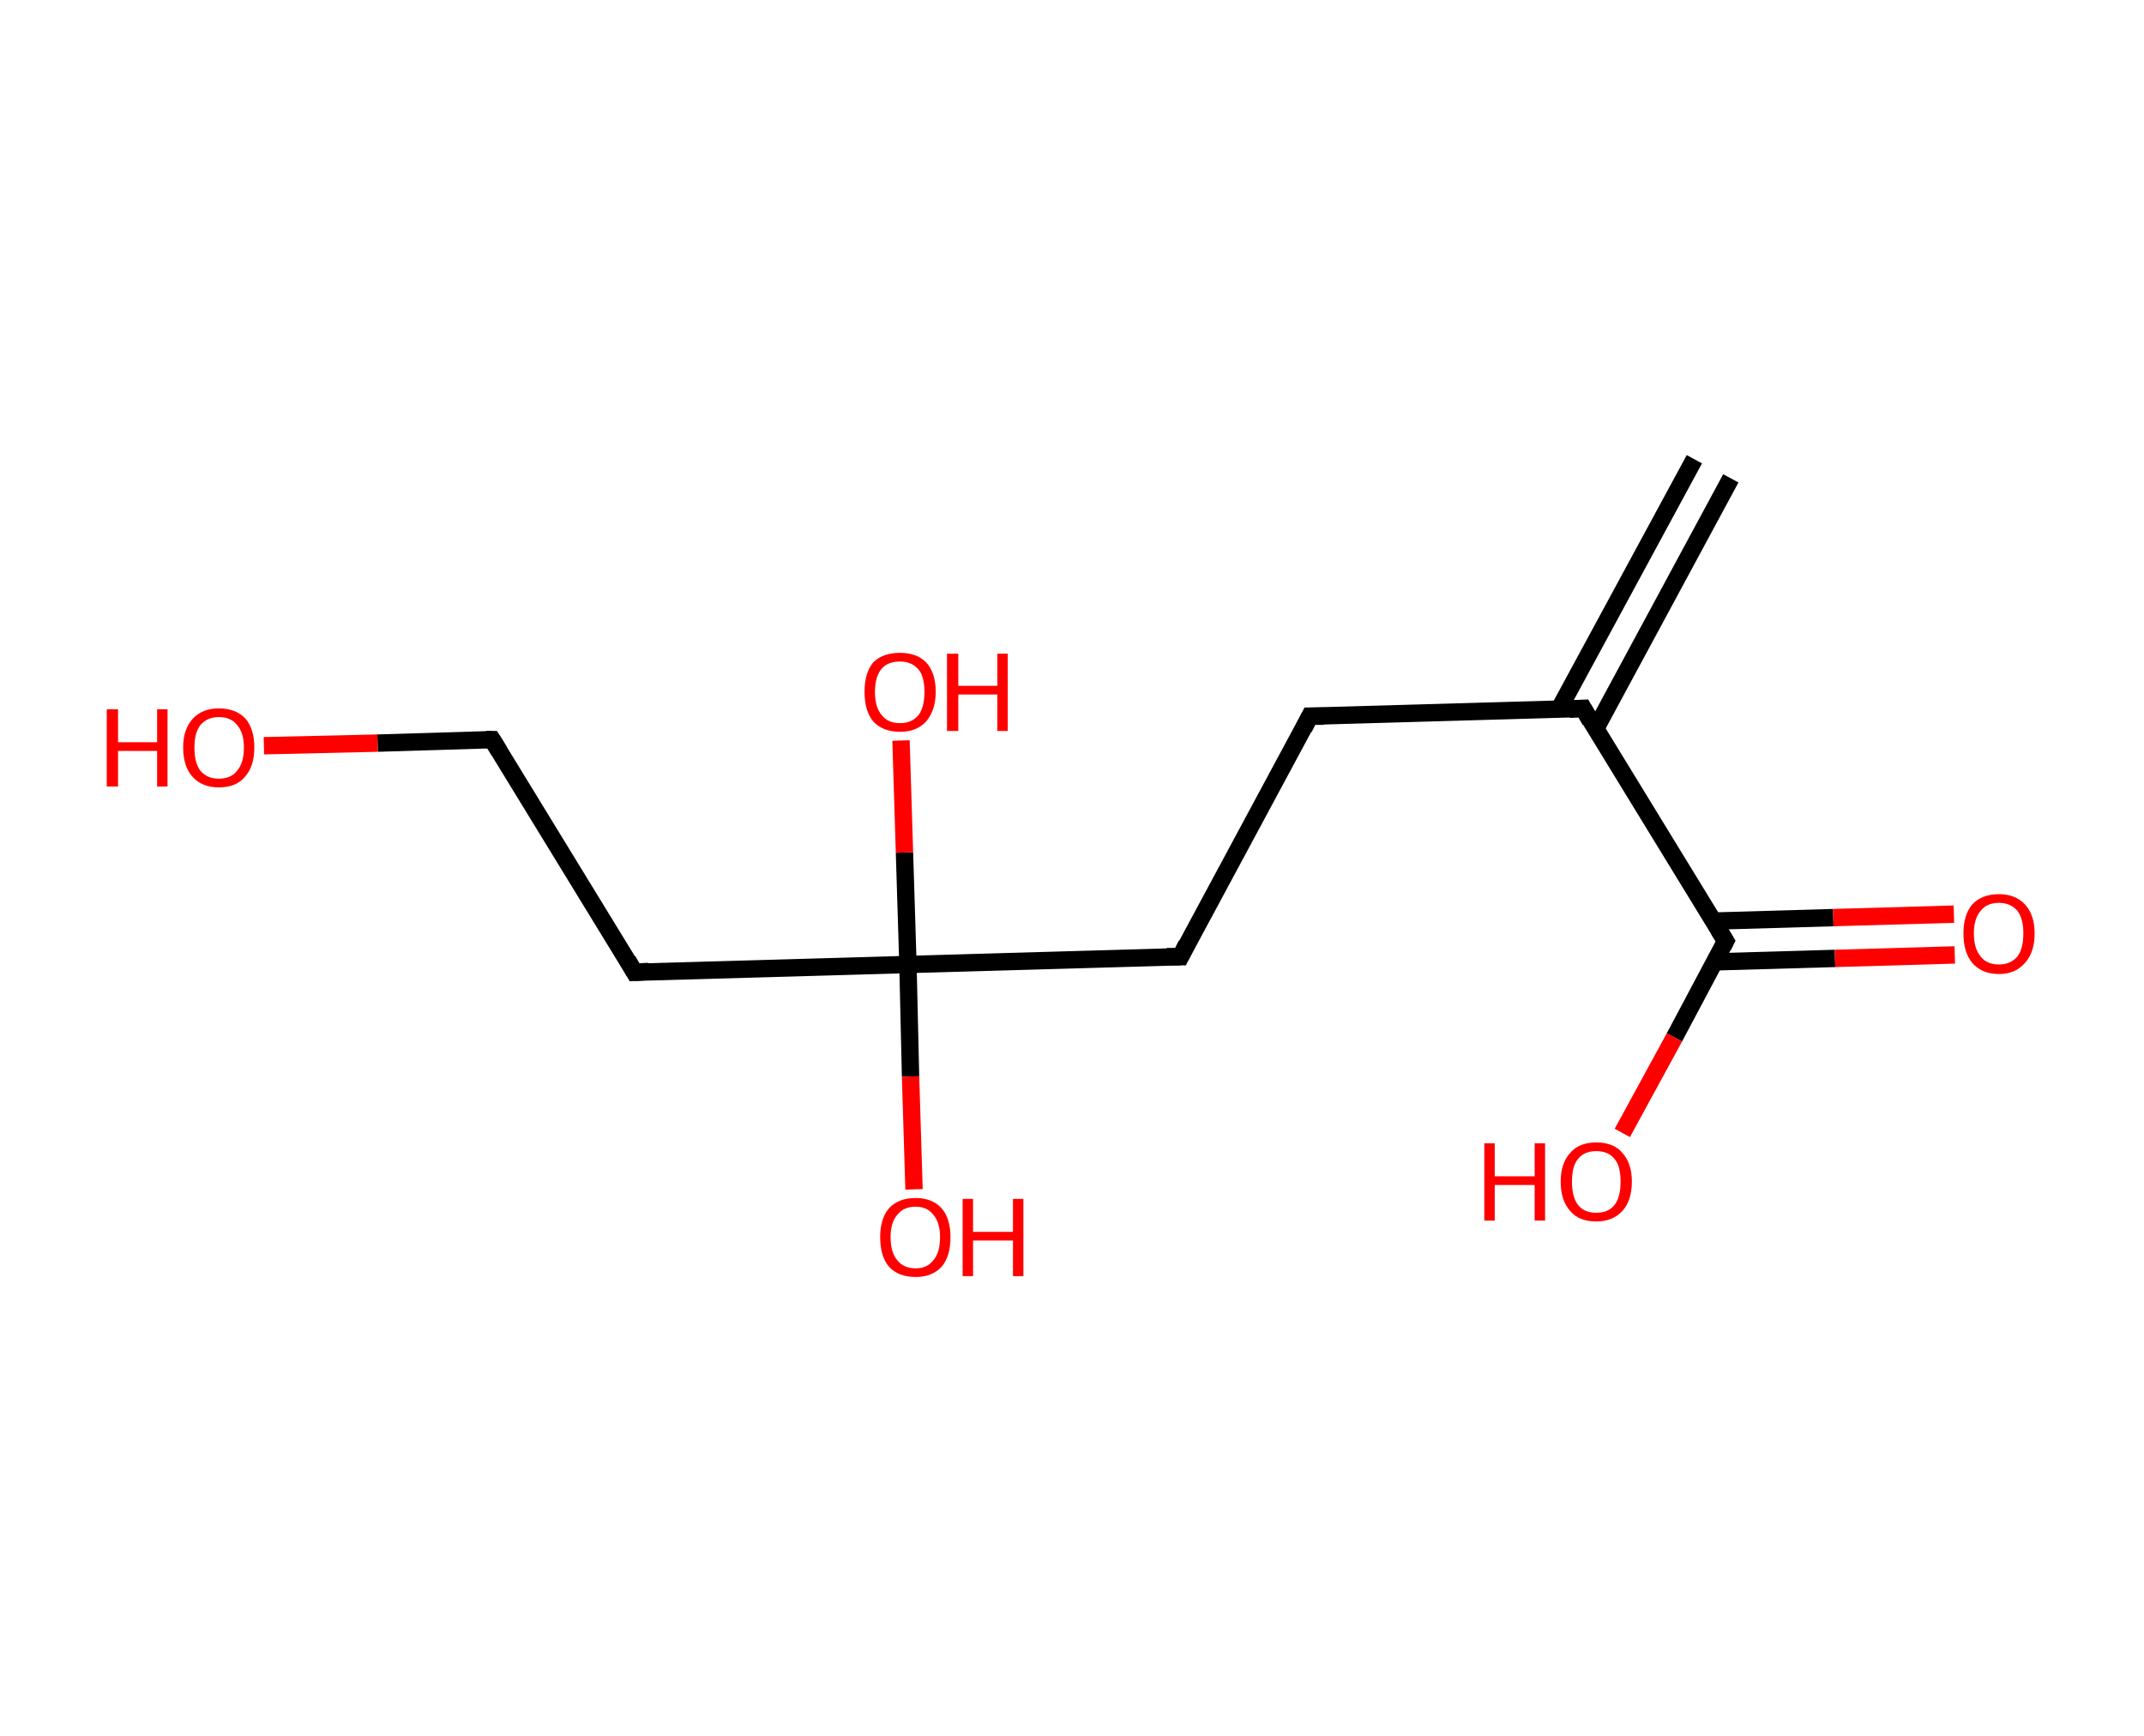 <?xml version='1.0' encoding='ASCII' standalone='yes'?>
<svg xmlns="http://www.w3.org/2000/svg" xmlns:rdkit="http://www.rdkit.org/xml" xmlns:xlink="http://www.w3.org/1999/xlink" version="1.1" baseProfile="full" xml:space="preserve" width="247px" height="200px" viewBox="0 0 247 200">
<!-- END OF HEADER -->
<rect style="opacity:1.0;fill:#FFFFFF;stroke:none" width="247.0" height="200.0" x="0.0" y="0.0"> </rect>
<path class="bond-0 atom-0 atom-1" d="M 199.4,55.1 L 183.8,84.0" style="fill:none;fill-rule:evenodd;stroke:#000000;stroke-width:2.0px;stroke-linecap:butt;stroke-linejoin:miter;stroke-opacity:1"/>
<path class="bond-0 atom-0 atom-1" d="M 195.2,52.9 L 179.6,81.7" style="fill:none;fill-rule:evenodd;stroke:#000000;stroke-width:2.0px;stroke-linecap:butt;stroke-linejoin:miter;stroke-opacity:1"/>
<path class="bond-1 atom-1 atom-2" d="M 182.4,81.6 L 150.9,82.5" style="fill:none;fill-rule:evenodd;stroke:#000000;stroke-width:2.0px;stroke-linecap:butt;stroke-linejoin:miter;stroke-opacity:1"/>
<path class="bond-2 atom-2 atom-3" d="M 150.9,82.5 L 136.0,110.2" style="fill:none;fill-rule:evenodd;stroke:#000000;stroke-width:2.0px;stroke-linecap:butt;stroke-linejoin:miter;stroke-opacity:1"/>
<path class="bond-3 atom-3 atom-4" d="M 136.0,110.2 L 104.6,111.1" style="fill:none;fill-rule:evenodd;stroke:#000000;stroke-width:2.0px;stroke-linecap:butt;stroke-linejoin:miter;stroke-opacity:1"/>
<path class="bond-4 atom-4 atom-5" d="M 104.6,111.1 L 104.9,124.0" style="fill:none;fill-rule:evenodd;stroke:#000000;stroke-width:2.0px;stroke-linecap:butt;stroke-linejoin:miter;stroke-opacity:1"/>
<path class="bond-4 atom-4 atom-5" d="M 104.9,124.0 L 105.3,137.0" style="fill:none;fill-rule:evenodd;stroke:#FF0000;stroke-width:2.0px;stroke-linecap:butt;stroke-linejoin:miter;stroke-opacity:1"/>
<path class="bond-5 atom-4 atom-6" d="M 104.6,111.1 L 104.2,98.2" style="fill:none;fill-rule:evenodd;stroke:#000000;stroke-width:2.0px;stroke-linecap:butt;stroke-linejoin:miter;stroke-opacity:1"/>
<path class="bond-5 atom-4 atom-6" d="M 104.2,98.2 L 103.8,85.3" style="fill:none;fill-rule:evenodd;stroke:#FF0000;stroke-width:2.0px;stroke-linecap:butt;stroke-linejoin:miter;stroke-opacity:1"/>
<path class="bond-6 atom-4 atom-7" d="M 104.6,111.1 L 73.1,112.0" style="fill:none;fill-rule:evenodd;stroke:#000000;stroke-width:2.0px;stroke-linecap:butt;stroke-linejoin:miter;stroke-opacity:1"/>
<path class="bond-7 atom-7 atom-8" d="M 73.1,112.0 L 56.7,85.2" style="fill:none;fill-rule:evenodd;stroke:#000000;stroke-width:2.0px;stroke-linecap:butt;stroke-linejoin:miter;stroke-opacity:1"/>
<path class="bond-8 atom-8 atom-9" d="M 56.7,85.2 L 43.5,85.6" style="fill:none;fill-rule:evenodd;stroke:#000000;stroke-width:2.0px;stroke-linecap:butt;stroke-linejoin:miter;stroke-opacity:1"/>
<path class="bond-8 atom-8 atom-9" d="M 43.5,85.6 L 30.4,85.9" style="fill:none;fill-rule:evenodd;stroke:#FF0000;stroke-width:2.0px;stroke-linecap:butt;stroke-linejoin:miter;stroke-opacity:1"/>
<path class="bond-9 atom-1 atom-10" d="M 182.4,81.6 L 198.8,108.4" style="fill:none;fill-rule:evenodd;stroke:#000000;stroke-width:2.0px;stroke-linecap:butt;stroke-linejoin:miter;stroke-opacity:1"/>
<path class="bond-10 atom-10 atom-11" d="M 197.5,110.8 L 211.4,110.4" style="fill:none;fill-rule:evenodd;stroke:#000000;stroke-width:2.0px;stroke-linecap:butt;stroke-linejoin:miter;stroke-opacity:1"/>
<path class="bond-10 atom-10 atom-11" d="M 211.4,110.4 L 225.2,110.0" style="fill:none;fill-rule:evenodd;stroke:#FF0000;stroke-width:2.0px;stroke-linecap:butt;stroke-linejoin:miter;stroke-opacity:1"/>
<path class="bond-10 atom-10 atom-11" d="M 197.4,106.1 L 211.2,105.7" style="fill:none;fill-rule:evenodd;stroke:#000000;stroke-width:2.0px;stroke-linecap:butt;stroke-linejoin:miter;stroke-opacity:1"/>
<path class="bond-10 atom-10 atom-11" d="M 211.2,105.7 L 225.1,105.3" style="fill:none;fill-rule:evenodd;stroke:#FF0000;stroke-width:2.0px;stroke-linecap:butt;stroke-linejoin:miter;stroke-opacity:1"/>
<path class="bond-11 atom-10 atom-12" d="M 198.8,108.4 L 192.9,119.5" style="fill:none;fill-rule:evenodd;stroke:#000000;stroke-width:2.0px;stroke-linecap:butt;stroke-linejoin:miter;stroke-opacity:1"/>
<path class="bond-11 atom-10 atom-12" d="M 192.9,119.5 L 186.9,130.5" style="fill:none;fill-rule:evenodd;stroke:#FF0000;stroke-width:2.0px;stroke-linecap:butt;stroke-linejoin:miter;stroke-opacity:1"/>
<path d="M 180.8,81.7 L 182.4,81.6 L 183.2,83.0" style="fill:none;stroke:#000000;stroke-width:2.0px;stroke-linecap:butt;stroke-linejoin:miter;stroke-opacity:1;"/>
<path d="M 152.5,82.5 L 150.9,82.5 L 150.2,83.9" style="fill:none;stroke:#000000;stroke-width:2.0px;stroke-linecap:butt;stroke-linejoin:miter;stroke-opacity:1;"/>
<path d="M 136.7,108.8 L 136.0,110.2 L 134.4,110.2" style="fill:none;stroke:#000000;stroke-width:2.0px;stroke-linecap:butt;stroke-linejoin:miter;stroke-opacity:1;"/>
<path d="M 74.7,111.9 L 73.1,112.0 L 72.3,110.6" style="fill:none;stroke:#000000;stroke-width:2.0px;stroke-linecap:butt;stroke-linejoin:miter;stroke-opacity:1;"/>
<path d="M 57.5,86.5 L 56.7,85.2 L 56.0,85.2" style="fill:none;stroke:#000000;stroke-width:2.0px;stroke-linecap:butt;stroke-linejoin:miter;stroke-opacity:1;"/>
<path d="M 198.0,107.1 L 198.8,108.4 L 198.5,109.0" style="fill:none;stroke:#000000;stroke-width:2.0px;stroke-linecap:butt;stroke-linejoin:miter;stroke-opacity:1;"/>
<path class="atom-5" d="M 101.4 142.5 Q 101.4 140.4, 102.4 139.2 Q 103.5 138.0, 105.5 138.0 Q 107.4 138.0, 108.5 139.2 Q 109.5 140.4, 109.5 142.5 Q 109.5 144.7, 108.5 145.9 Q 107.4 147.1, 105.5 147.1 Q 103.5 147.1, 102.4 145.9 Q 101.4 144.7, 101.4 142.5 M 105.5 146.1 Q 106.8 146.1, 107.5 145.2 Q 108.3 144.3, 108.3 142.5 Q 108.3 140.8, 107.5 139.9 Q 106.8 139.0, 105.5 139.0 Q 104.1 139.0, 103.4 139.9 Q 102.6 140.8, 102.6 142.5 Q 102.6 144.3, 103.4 145.2 Q 104.1 146.1, 105.5 146.1 " fill="#FF0000"/>
<path class="atom-5" d="M 110.9 138.1 L 112.1 138.1 L 112.1 141.9 L 116.7 141.9 L 116.7 138.1 L 117.9 138.1 L 117.9 147.0 L 116.7 147.0 L 116.7 142.9 L 112.1 142.9 L 112.1 147.0 L 110.9 147.0 L 110.9 138.1 " fill="#FF0000"/>
<path class="atom-6" d="M 99.6 79.7 Q 99.6 77.5, 100.6 76.3 Q 101.7 75.2, 103.7 75.2 Q 105.6 75.2, 106.7 76.3 Q 107.8 77.5, 107.8 79.7 Q 107.8 81.8, 106.7 83.1 Q 105.6 84.3, 103.7 84.3 Q 101.7 84.3, 100.6 83.1 Q 99.6 81.9, 99.6 79.7 M 103.7 83.3 Q 105.0 83.3, 105.8 82.4 Q 106.5 81.5, 106.5 79.7 Q 106.5 77.9, 105.8 77.1 Q 105.0 76.2, 103.7 76.2 Q 102.3 76.2, 101.6 77.0 Q 100.8 77.9, 100.8 79.7 Q 100.8 81.5, 101.6 82.4 Q 102.3 83.3, 103.7 83.3 " fill="#FF0000"/>
<path class="atom-6" d="M 109.1 75.3 L 110.4 75.3 L 110.4 79.0 L 114.9 79.0 L 114.9 75.3 L 116.1 75.3 L 116.1 84.2 L 114.9 84.2 L 114.9 80.0 L 110.4 80.0 L 110.4 84.2 L 109.1 84.2 L 109.1 75.3 " fill="#FF0000"/>
<path class="atom-9" d="M 12.3 81.7 L 13.6 81.7 L 13.6 85.5 L 18.1 85.5 L 18.1 81.7 L 19.3 81.7 L 19.3 90.6 L 18.1 90.6 L 18.1 86.5 L 13.6 86.5 L 13.6 90.6 L 12.3 90.6 L 12.3 81.7 " fill="#FF0000"/>
<path class="atom-9" d="M 21.1 86.1 Q 21.1 84.0, 22.2 82.8 Q 23.3 81.6, 25.2 81.6 Q 27.2 81.6, 28.3 82.8 Q 29.3 84.0, 29.3 86.1 Q 29.3 88.3, 28.2 89.5 Q 27.2 90.7, 25.2 90.7 Q 23.3 90.7, 22.2 89.5 Q 21.1 88.3, 21.1 86.1 M 25.2 89.7 Q 26.6 89.7, 27.3 88.8 Q 28.1 87.9, 28.1 86.1 Q 28.1 84.4, 27.3 83.5 Q 26.6 82.6, 25.2 82.6 Q 23.9 82.6, 23.1 83.5 Q 22.4 84.4, 22.4 86.1 Q 22.4 87.9, 23.1 88.8 Q 23.9 89.7, 25.2 89.7 " fill="#FF0000"/>
<path class="atom-11" d="M 226.2 107.5 Q 226.2 105.4, 227.2 104.2 Q 228.3 103.0, 230.3 103.0 Q 232.2 103.0, 233.3 104.2 Q 234.4 105.4, 234.4 107.5 Q 234.4 109.7, 233.3 110.9 Q 232.2 112.2, 230.3 112.2 Q 228.3 112.2, 227.2 110.9 Q 226.2 109.7, 226.2 107.5 M 230.3 111.1 Q 231.6 111.1, 232.4 110.2 Q 233.1 109.3, 233.1 107.5 Q 233.1 105.8, 232.4 104.9 Q 231.6 104.0, 230.3 104.0 Q 228.9 104.0, 228.2 104.9 Q 227.4 105.8, 227.4 107.5 Q 227.4 109.3, 228.2 110.2 Q 228.9 111.1, 230.3 111.1 " fill="#FF0000"/>
<path class="atom-12" d="M 171.0 131.7 L 172.2 131.7 L 172.2 135.5 L 176.8 135.5 L 176.8 131.7 L 178.0 131.7 L 178.0 140.6 L 176.8 140.6 L 176.8 136.5 L 172.2 136.5 L 172.2 140.6 L 171.0 140.6 L 171.0 131.7 " fill="#FF0000"/>
<path class="atom-12" d="M 179.8 136.1 Q 179.8 134.0, 180.9 132.8 Q 181.9 131.6, 183.9 131.6 Q 185.9 131.6, 186.9 132.8 Q 188.0 134.0, 188.0 136.1 Q 188.0 138.3, 186.9 139.5 Q 185.8 140.7, 183.9 140.7 Q 181.9 140.7, 180.9 139.5 Q 179.8 138.3, 179.8 136.1 M 183.9 139.7 Q 185.3 139.7, 186.0 138.8 Q 186.7 137.9, 186.7 136.1 Q 186.7 134.3, 186.0 133.5 Q 185.3 132.6, 183.9 132.6 Q 182.5 132.6, 181.8 133.5 Q 181.1 134.3, 181.1 136.1 Q 181.1 137.9, 181.8 138.8 Q 182.5 139.7, 183.9 139.7 " fill="#FF0000"/>
</svg>
